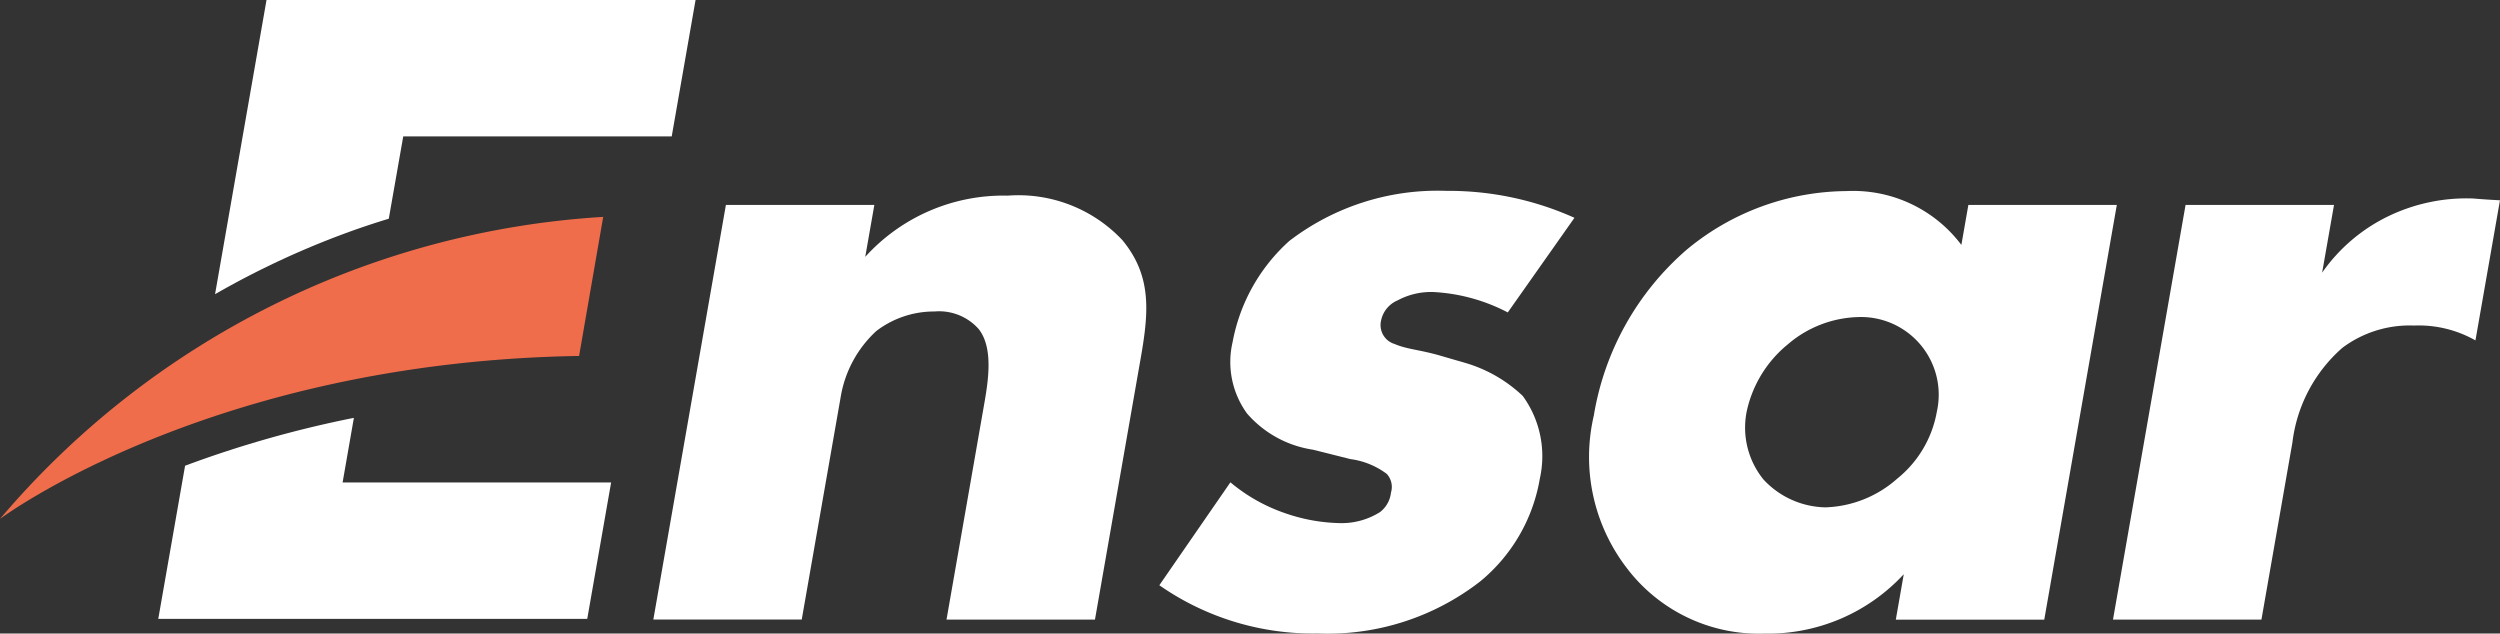 <svg xmlns="http://www.w3.org/2000/svg" width="103.671" height="26.273" viewBox="0 0 103.671 26.273">
  <rect x="0" y="0" width="103.671" height="26.273" fill="#333333" stroke="none"/>
  <g id="Group_14" data-name="Group 14" transform="translate(-72.175 -47.62)">
    <g id="Group_11" data-name="Group 11" transform="translate(99.268 55.539)">
      <path id="Path_16" data-name="Path 16" d="M147.119,209.075h6.156l-.378,2.155a7.727,7.727,0,0,1,5.908-2.539,5.916,5.916,0,0,1,4.756,1.846c1.206,1.462,1.1,2.925.774,4.809l-1.912,10.927h-6.156l1.521-8.7c.174-1,.475-2.5-.184-3.347a2.192,2.192,0,0,0-1.835-.731,3.943,3.943,0,0,0-2.411.808,4.778,4.778,0,0,0-1.478,2.731l-1.616,9.234H144.11Z" transform="translate(-144.11 -208.497)" fill="#fff"/>
      <path id="Path_17" data-name="Path 17" d="M160.17,220.652a7.091,7.091,0,0,0,2.24,1.27,7.341,7.341,0,0,0,2.312.422,2.985,2.985,0,0,0,1.657-.461,1.186,1.186,0,0,0,.45-.808.8.8,0,0,0-.173-.77,3.205,3.205,0,0,0-1.509-.616L163.6,219.3a4.5,4.5,0,0,1-2.739-1.5,3.63,3.63,0,0,1-.6-2.963,7.464,7.464,0,0,1,2.35-4.193,10.107,10.107,0,0,1,6.519-2.078,12.718,12.718,0,0,1,5.307,1.117l-2.765,3.924a7.485,7.485,0,0,0-3.083-.846,2.929,2.929,0,0,0-1.485.346,1.159,1.159,0,0,0-.688.846.819.819,0,0,0,.563.963c.538.23,1.037.23,1.952.5l1.062.309a5.834,5.834,0,0,1,2.3,1.345,4.246,4.246,0,0,1,.709,3.425,7.035,7.035,0,0,1-2.478,4.27,10.307,10.307,0,0,1-6.726,2.155,11.132,11.132,0,0,1-6.575-2Z" transform="translate(-136.24 -208.57)" fill="#fff"/>
      <path id="Path_18" data-name="Path 18" d="M184.083,209.148h6.156l-3.009,17.2h-6.156l.33-1.885a7.666,7.666,0,0,1-5.779,2.462,6.874,6.874,0,0,1-5.716-2.731,7.556,7.556,0,0,1-1.358-6.31A11.576,11.576,0,0,1,172.409,211a10.469,10.469,0,0,1,6.618-2.425,5.616,5.616,0,0,1,4.766,2.232Zm-7.474,5.772a4.925,4.925,0,0,0-1.721,2.808,3.414,3.414,0,0,0,.7,2.809,3.592,3.592,0,0,0,2.568,1.153,4.7,4.7,0,0,0,2.979-1.192,4.585,4.585,0,0,0,1.64-2.771A3.222,3.222,0,0,0,179.5,213.8,4.66,4.66,0,0,0,176.608,214.92Z" transform="translate(-129.551 -208.57)" fill="#fff"/>
      <path id="Path_19" data-name="Path 19" d="M184.954,209.032h6.156l-.493,2.809a7.142,7.142,0,0,1,2.841-2.385,7.458,7.458,0,0,1,3.315-.693c.154,0,.418.038,1.219.077l-1.017,5.811a4.764,4.764,0,0,0-2.547-.616,4.649,4.649,0,0,0-2.971.923,6.2,6.2,0,0,0-2.072,3.924L188.1,226.23h-6.156Z" transform="translate(-121.415 -208.454)" fill="#fff"/>
    </g>
    <g id="Group_13" data-name="Group 13" transform="translate(72.175 47.62)">
      <path id="Path_252" data-name="Path 252" d="M151.189,215.009l1-5.767a35.61,35.61,0,0,0-25.017,12.527S135.865,215.253,151.189,215.009Z" transform="translate(-127.175 -200.248)" fill="#f06d4b"/>
      <g id="Group_12" data-name="Group 12" transform="translate(6.561)">
        <path id="Path_20" data-name="Path 20" d="M139.39,214.451a45.565,45.565,0,0,0-7,1.985l-1.112,6.35h17.789l.99-5.655H138.922Z" transform="translate(-131.276 -197.123)" fill="#fff"/>
        <path id="Path_21" data-name="Path 21" d="M134.883,203.62l-2.134,12.2a35.33,35.33,0,0,1,5.582-2.592c.555-.2,1.094-.378,1.622-.538l.6-3.414h11.133l.989-5.657Z" transform="translate(-130.392 -203.62)" fill="#fff"/>
      </g>
    </g>
  </g>
</svg>
